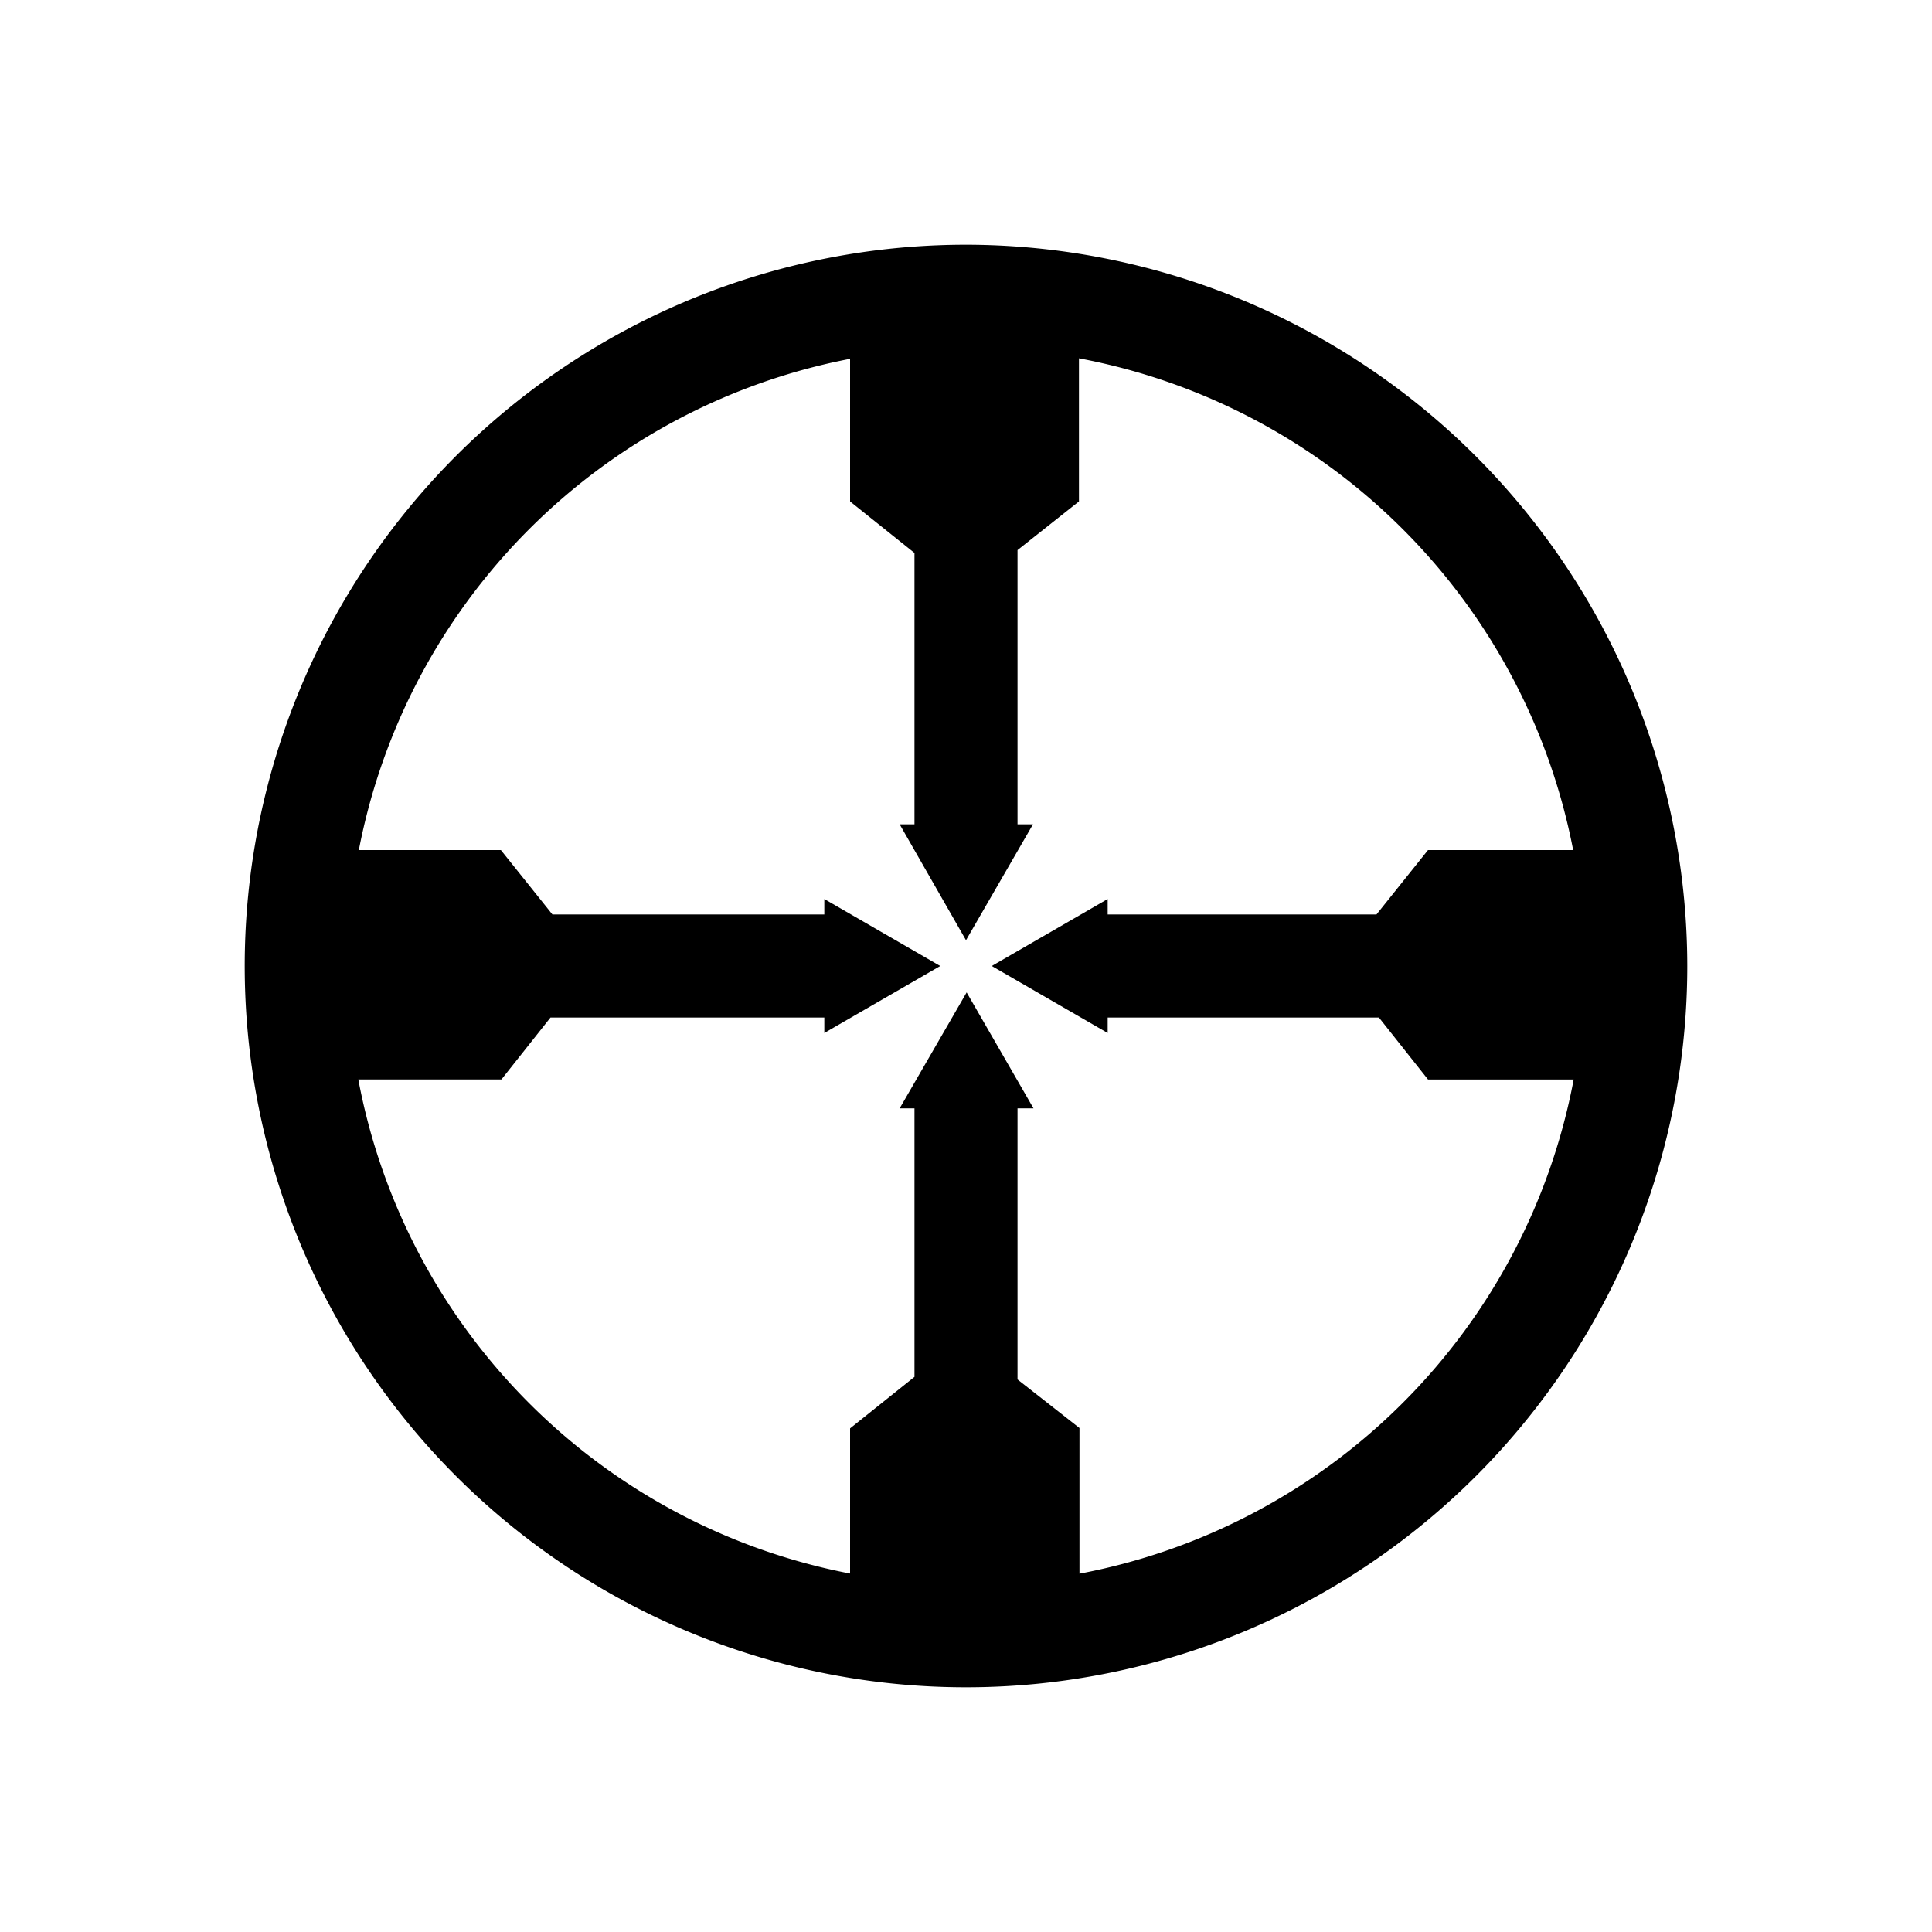 <svg id="Layer_2" data-name="Layer 2" xmlns="http://www.w3.org/2000/svg" viewBox="0 0 150 150"><title>medicinearrows-bold</title><path d="M75,19a56,56,0,1,0,56,56A56.06,56.06,0,0,0,75,19Zm8.81,103.18V110.87L79,107.1V86H71v14.72l0,0v6.18l-5,4v11.27A48.12,48.12,0,0,1,27.82,83.81H38.93L42.74,79H64v1.2L73,75l-9-5.2V71H42.89l-4-5H27.86A48.12,48.12,0,0,1,66,27.86V38.93l5,4v6.18l0,0V64H69.85L75,73l5.2-9H79V42.71l4.77-3.78V27.82A48.12,48.12,0,0,1,122.14,66H110.87l-4,5H86V69.8L77,75l9,5.2V79h21.06l3.81,4.81h11.31A48.14,48.14,0,0,1,83.81,122.18Z"/><polygon points="69.85 86.05 80.24 86.05 75.05 77.05 69.85 86.05"/></svg>
